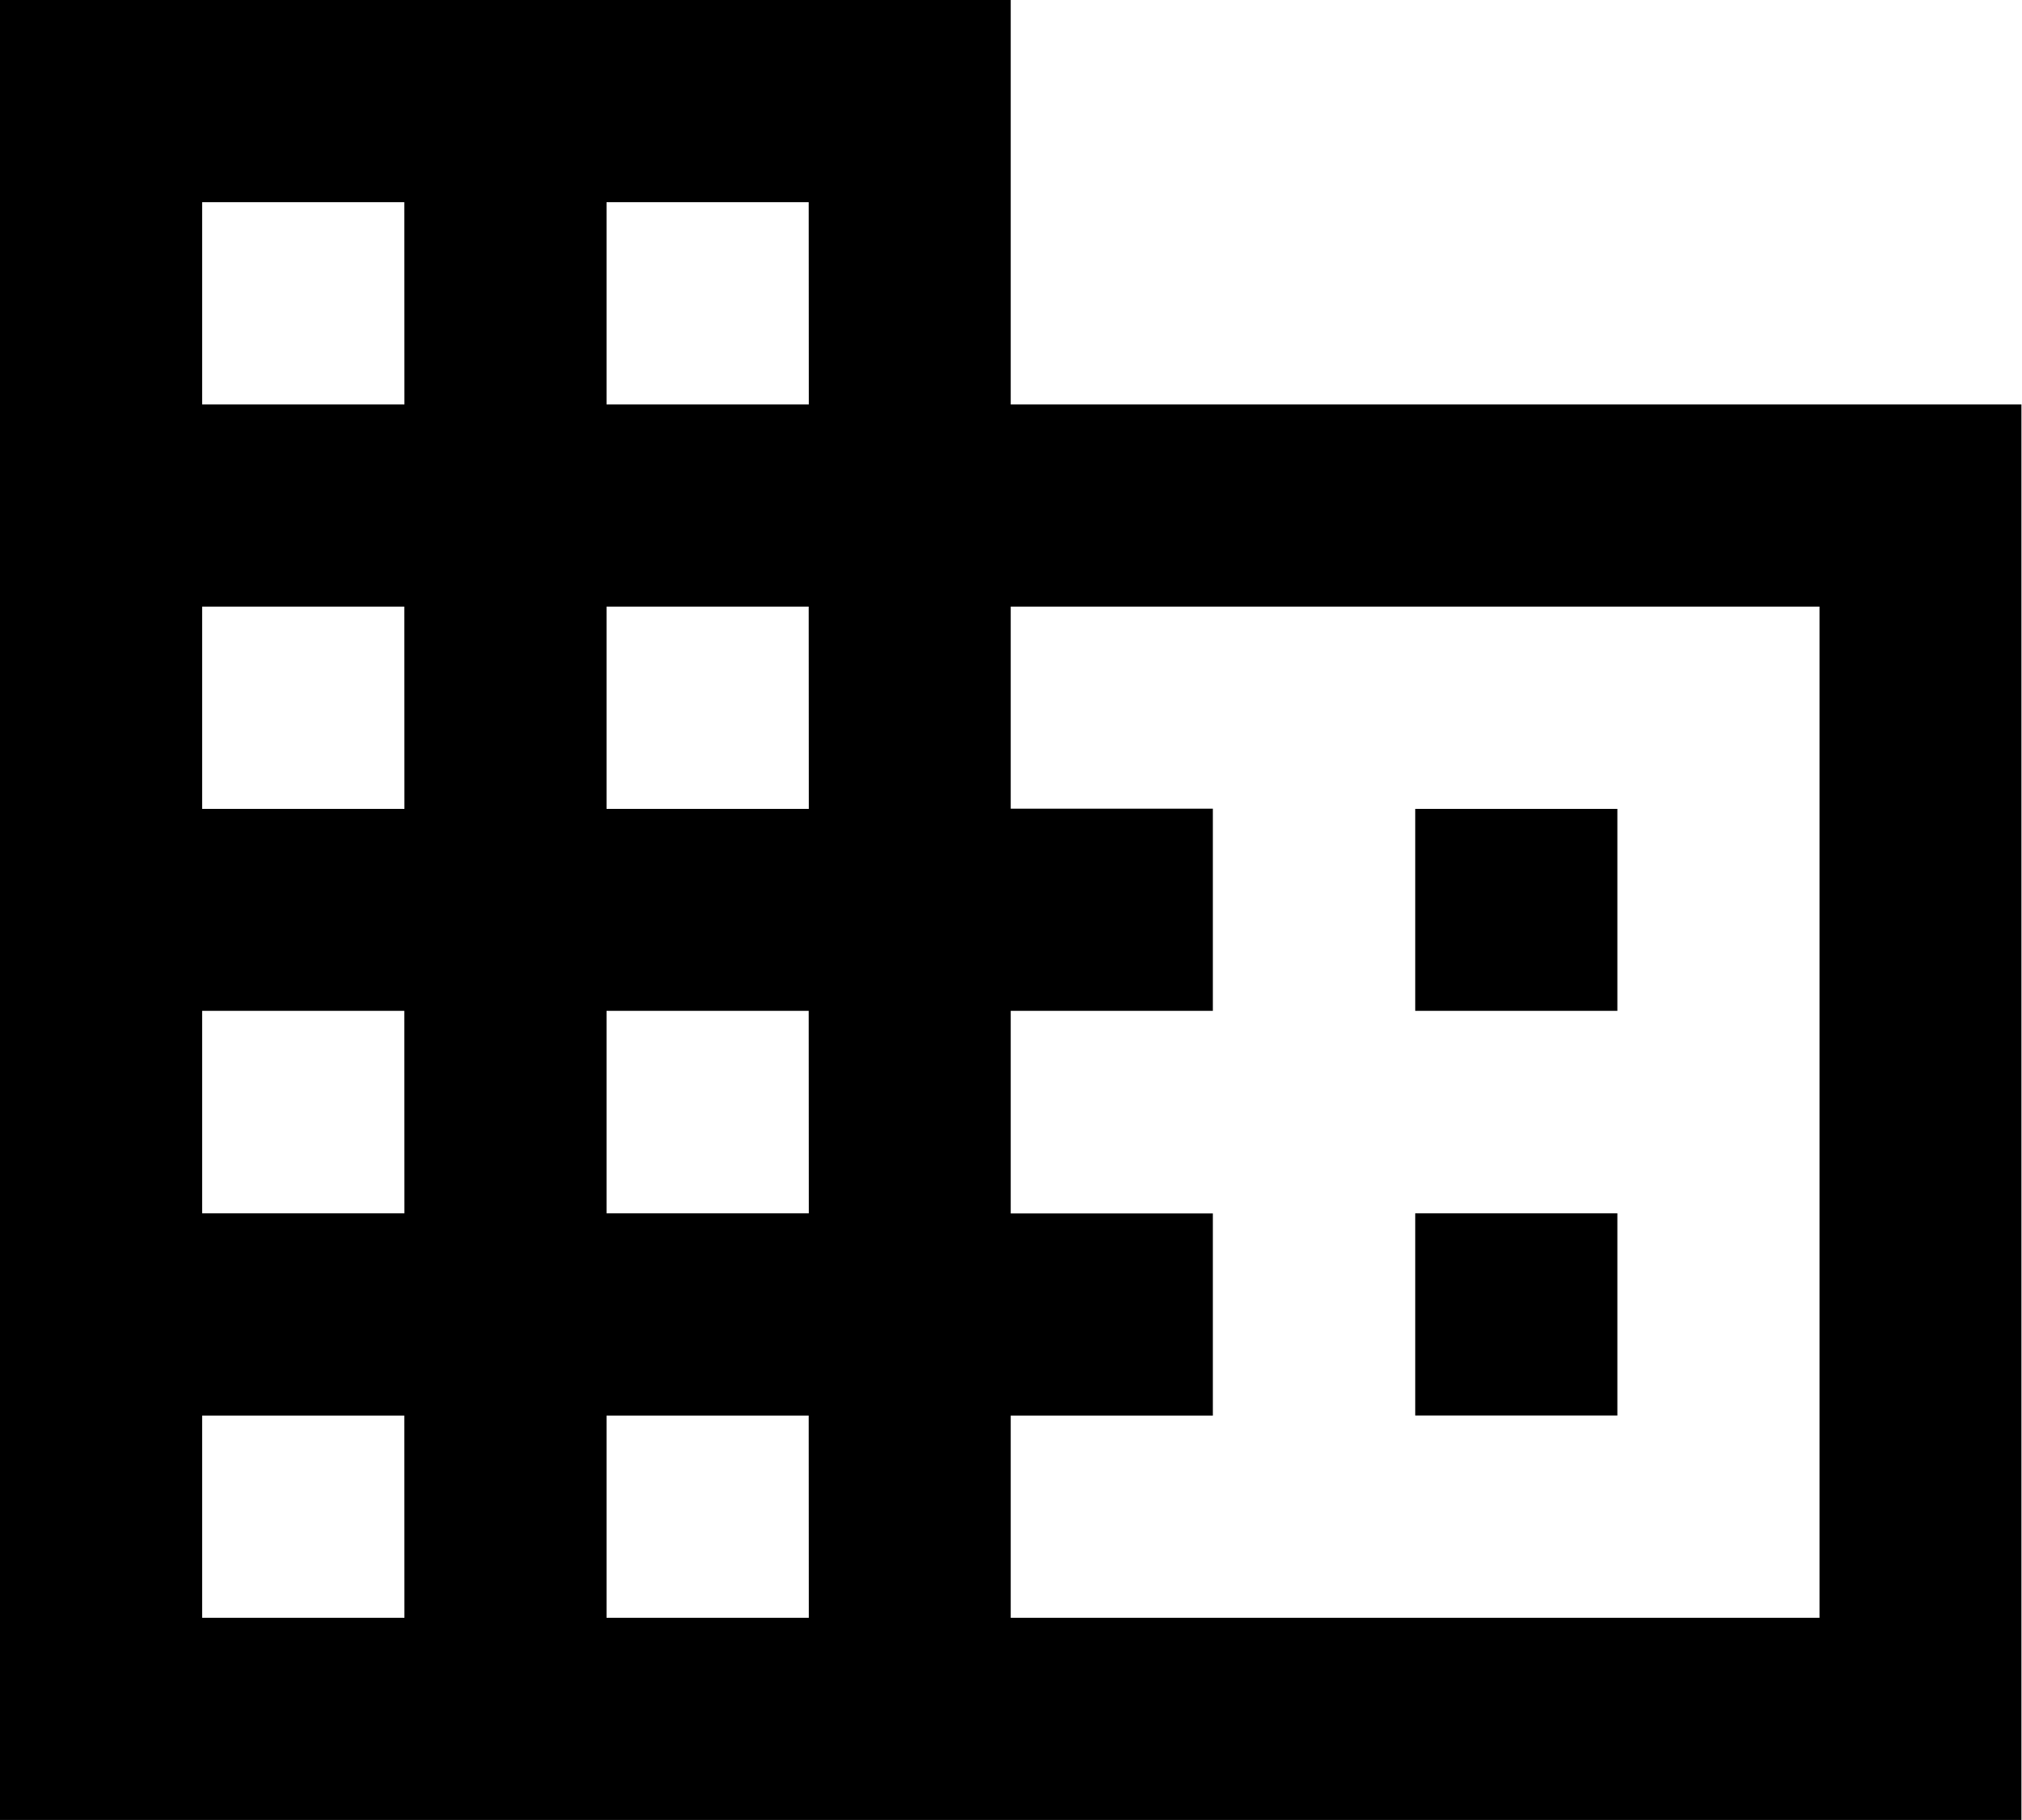 <svg xmlns="http://www.w3.org/2000/svg" width="17.605" height="15.844" viewBox="0 0 17.605 15.844">
    <g id="business_black_24dp" transform="translate(-2 -3)">
        <path id="Path_2908" data-name="Path 2908" d="M10.8,6.521V3H2V18.844H19.6V6.521ZM5.521,17.084H3.76v-1.76h1.76Zm0-3.521H3.76V11.8h1.76Zm0-3.521H3.76V8.281h1.76Zm0-3.521H3.76V4.76h1.76ZM9.042,17.084H7.281v-1.76h1.76Zm0-3.521H7.281V11.8h1.76Zm0-3.521H7.281V8.281h1.76Zm0-3.521H7.281V4.76h1.76Zm8.8,10.563H10.8v-1.76h1.76v-1.76H10.8V11.8h1.76v-1.76H10.8V8.281h7.042Zm-1.76-7.042h-1.76V11.8h1.76Zm0,3.521h-1.76v1.76h1.76Z" transform="translate(0 0)" />
    </g>
</svg>
